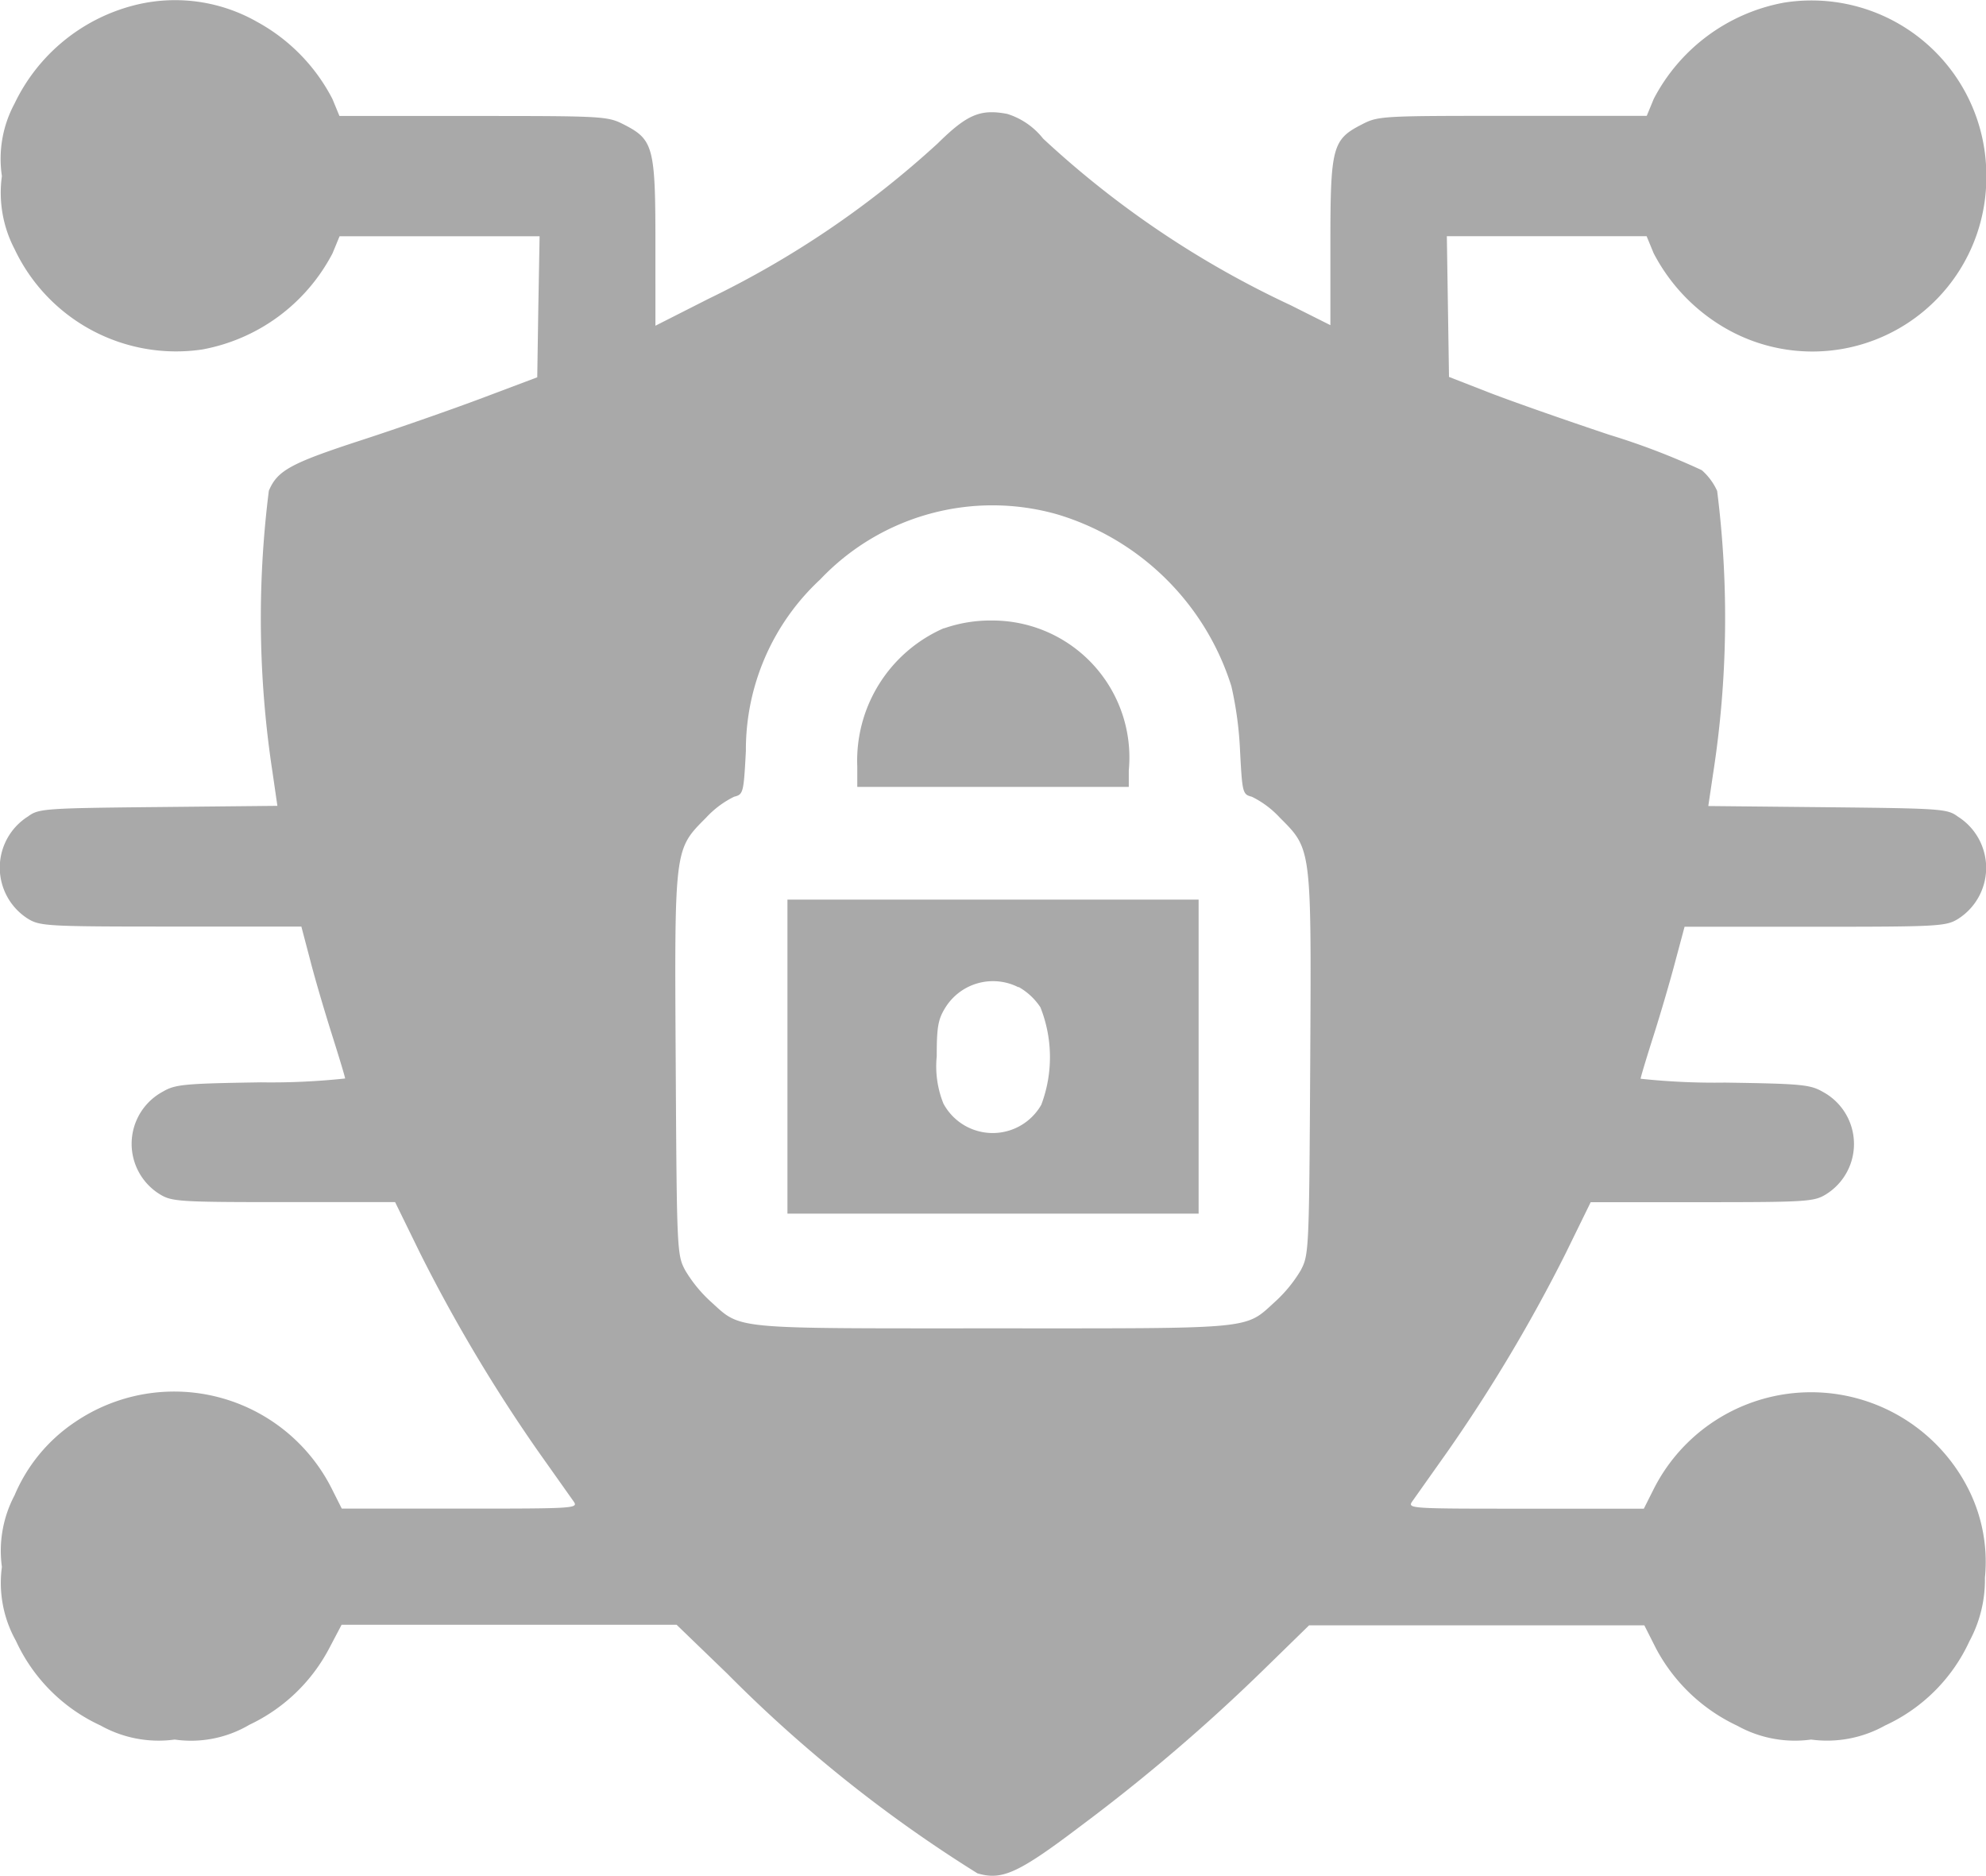 <svg xmlns="http://www.w3.org/2000/svg" width="31.395" height="29.654" viewBox="0 0 31.395 29.654">
  <path id="_001-cyber-security_Traced_" data-name="001-cyber-security (Traced)" d="M2.463.514A2.889,2.889,0,0,0,.6,2.06,1.842,1.842,0,0,0,.4,3.206,1.922,1.922,0,0,0,.6,4.359a2.825,2.825,0,0,0,2.97,1.587,2.917,2.917,0,0,0,2.057-1.52l.111-.269H8.9L8.88,5.272,8.863,6.386,8,6.711c-.472.178-1.334.479-1.914.668-1.123.366-1.331.48-1.466.8a16.1,16.1,0,0,0,.058,4.449l.077.531-1.884.019c-1.8.018-1.891.025-2.057.148a.956.956,0,0,0,0,1.619c.189.115.312.122,2.26.122h2.06l.141.536c.077.3.233.826.345,1.18s.205.662.206.685a10.98,10.98,0,0,1-1.332.061c-1.213.019-1.353.032-1.548.146A.936.936,0,0,0,2.9,19.3c.187.114.312.122,1.958.122H6.616l.4.817a25.22,25.22,0,0,0,1.858,3.117l.56.791c.083.117.055.119-1.79.119H5.773l-.162-.322A2.789,2.789,0,0,0,1.553,22.9,2.617,2.617,0,0,0,.6,24.056a1.875,1.875,0,0,0-.2,1.131,1.876,1.876,0,0,0,.222,1.169,2.725,2.725,0,0,0,1.338,1.338,1.88,1.88,0,0,0,1.172.222,1.815,1.815,0,0,0,1.181-.234,2.75,2.75,0,0,0,1.257-1.2l.2-.38,2.648,0,2.648,0,.8.772a21.784,21.784,0,0,0,3.955,3.156c.389.116.647,0,1.645-.757A28.768,28.768,0,0,0,20.358,26.8l.706-.689h5.3l.184.364a2.8,2.8,0,0,0,1.286,1.223A1.876,1.876,0,0,0,29,27.916a1.876,1.876,0,0,0,1.169-.222,2.715,2.715,0,0,0,1.335-1.334,2.039,2.039,0,0,0,.244-1,2.551,2.551,0,0,0-.275-1.43,2.787,2.787,0,0,0-4.955.015l-.162.322H24.488c-1.845,0-1.873,0-1.79-.119l.56-.791a25.22,25.22,0,0,0,1.858-3.117l.4-.817h1.758c1.646,0,1.771-.008,1.958-.122a.936.936,0,0,0-.047-1.622c-.2-.115-.335-.128-1.548-.146a10.981,10.981,0,0,1-1.332-.061c0-.022.093-.33.206-.685s.268-.885.345-1.18L27,15.07h2.06c1.948,0,2.071-.007,2.26-.122a.956.956,0,0,0,0-1.619c-.165-.123-.257-.129-2.059-.148l-1.886-.019.077-.518a16.03,16.03,0,0,0,.063-4.462.963.963,0,0,0-.243-.328,11.28,11.28,0,0,0-1.464-.56c-.718-.24-1.582-.543-1.919-.675l-.613-.239-.017-1.112-.017-1.112H26.4l.111.269a2.928,2.928,0,0,0,1.2,1.222,2.75,2.75,0,0,0,4.059-2.442,2.763,2.763,0,0,0-3.2-2.74,2.917,2.917,0,0,0-2.057,1.52l-.111.269H24.281c-2.075,0-2.123,0-2.387.138-.461.236-.493.357-.493,1.87v1.3l-.628-.315A15.133,15.133,0,0,1,16.86,2.614a1.163,1.163,0,0,0-.568-.391c-.426-.08-.633.008-1.1.468a15,15,0,0,1-3.617,2.452l-.844.428V4.265c0-1.514-.032-1.635-.493-1.871-.264-.135-.311-.138-2.387-.138H5.736l-.111-.269A2.909,2.909,0,0,0,4.437.77,2.619,2.619,0,0,0,2.463.514ZM17.079,8.551a4.126,4.126,0,0,1,2.757,2.718,5.7,5.7,0,0,1,.137,1.023c.035.663.041.687.186.723a1.5,1.5,0,0,1,.442.33c.507.507.5.461.481,3.91-.017,2.944-.02,3-.151,3.247a2.183,2.183,0,0,1-.39.481c-.506.458-.268.434-4.474.434s-3.967.023-4.474-.434a2.183,2.183,0,0,1-.39-.481c-.131-.245-.134-.3-.151-3.247-.02-3.449-.026-3.4.481-3.91a1.5,1.5,0,0,1,.442-.33c.145-.036.151-.06.186-.723a3.672,3.672,0,0,1,1.175-2.711A3.751,3.751,0,0,1,17.079,8.551Zm-1.787,1.8a2.284,2.284,0,0,0-1.37,2.187v.322h4.292V12.6A2.165,2.165,0,0,0,16.05,10.23,2.218,2.218,0,0,0,15.293,10.354Zm-2.474,6.77v2.483h6.5V14.641h-6.5Zm3.653-1.1a1,1,0,0,1,.346.322,2.134,2.134,0,0,1,.014,1.54.884.884,0,0,1-1.547-.018,1.575,1.575,0,0,1-.106-.746c0-.466.021-.586.138-.774A.887.887,0,0,1,16.471,16.027Z" transform="translate(-0.37 -0.423)" fill="#a9a9a9" fill-rule="evenodd"/>
</svg>
